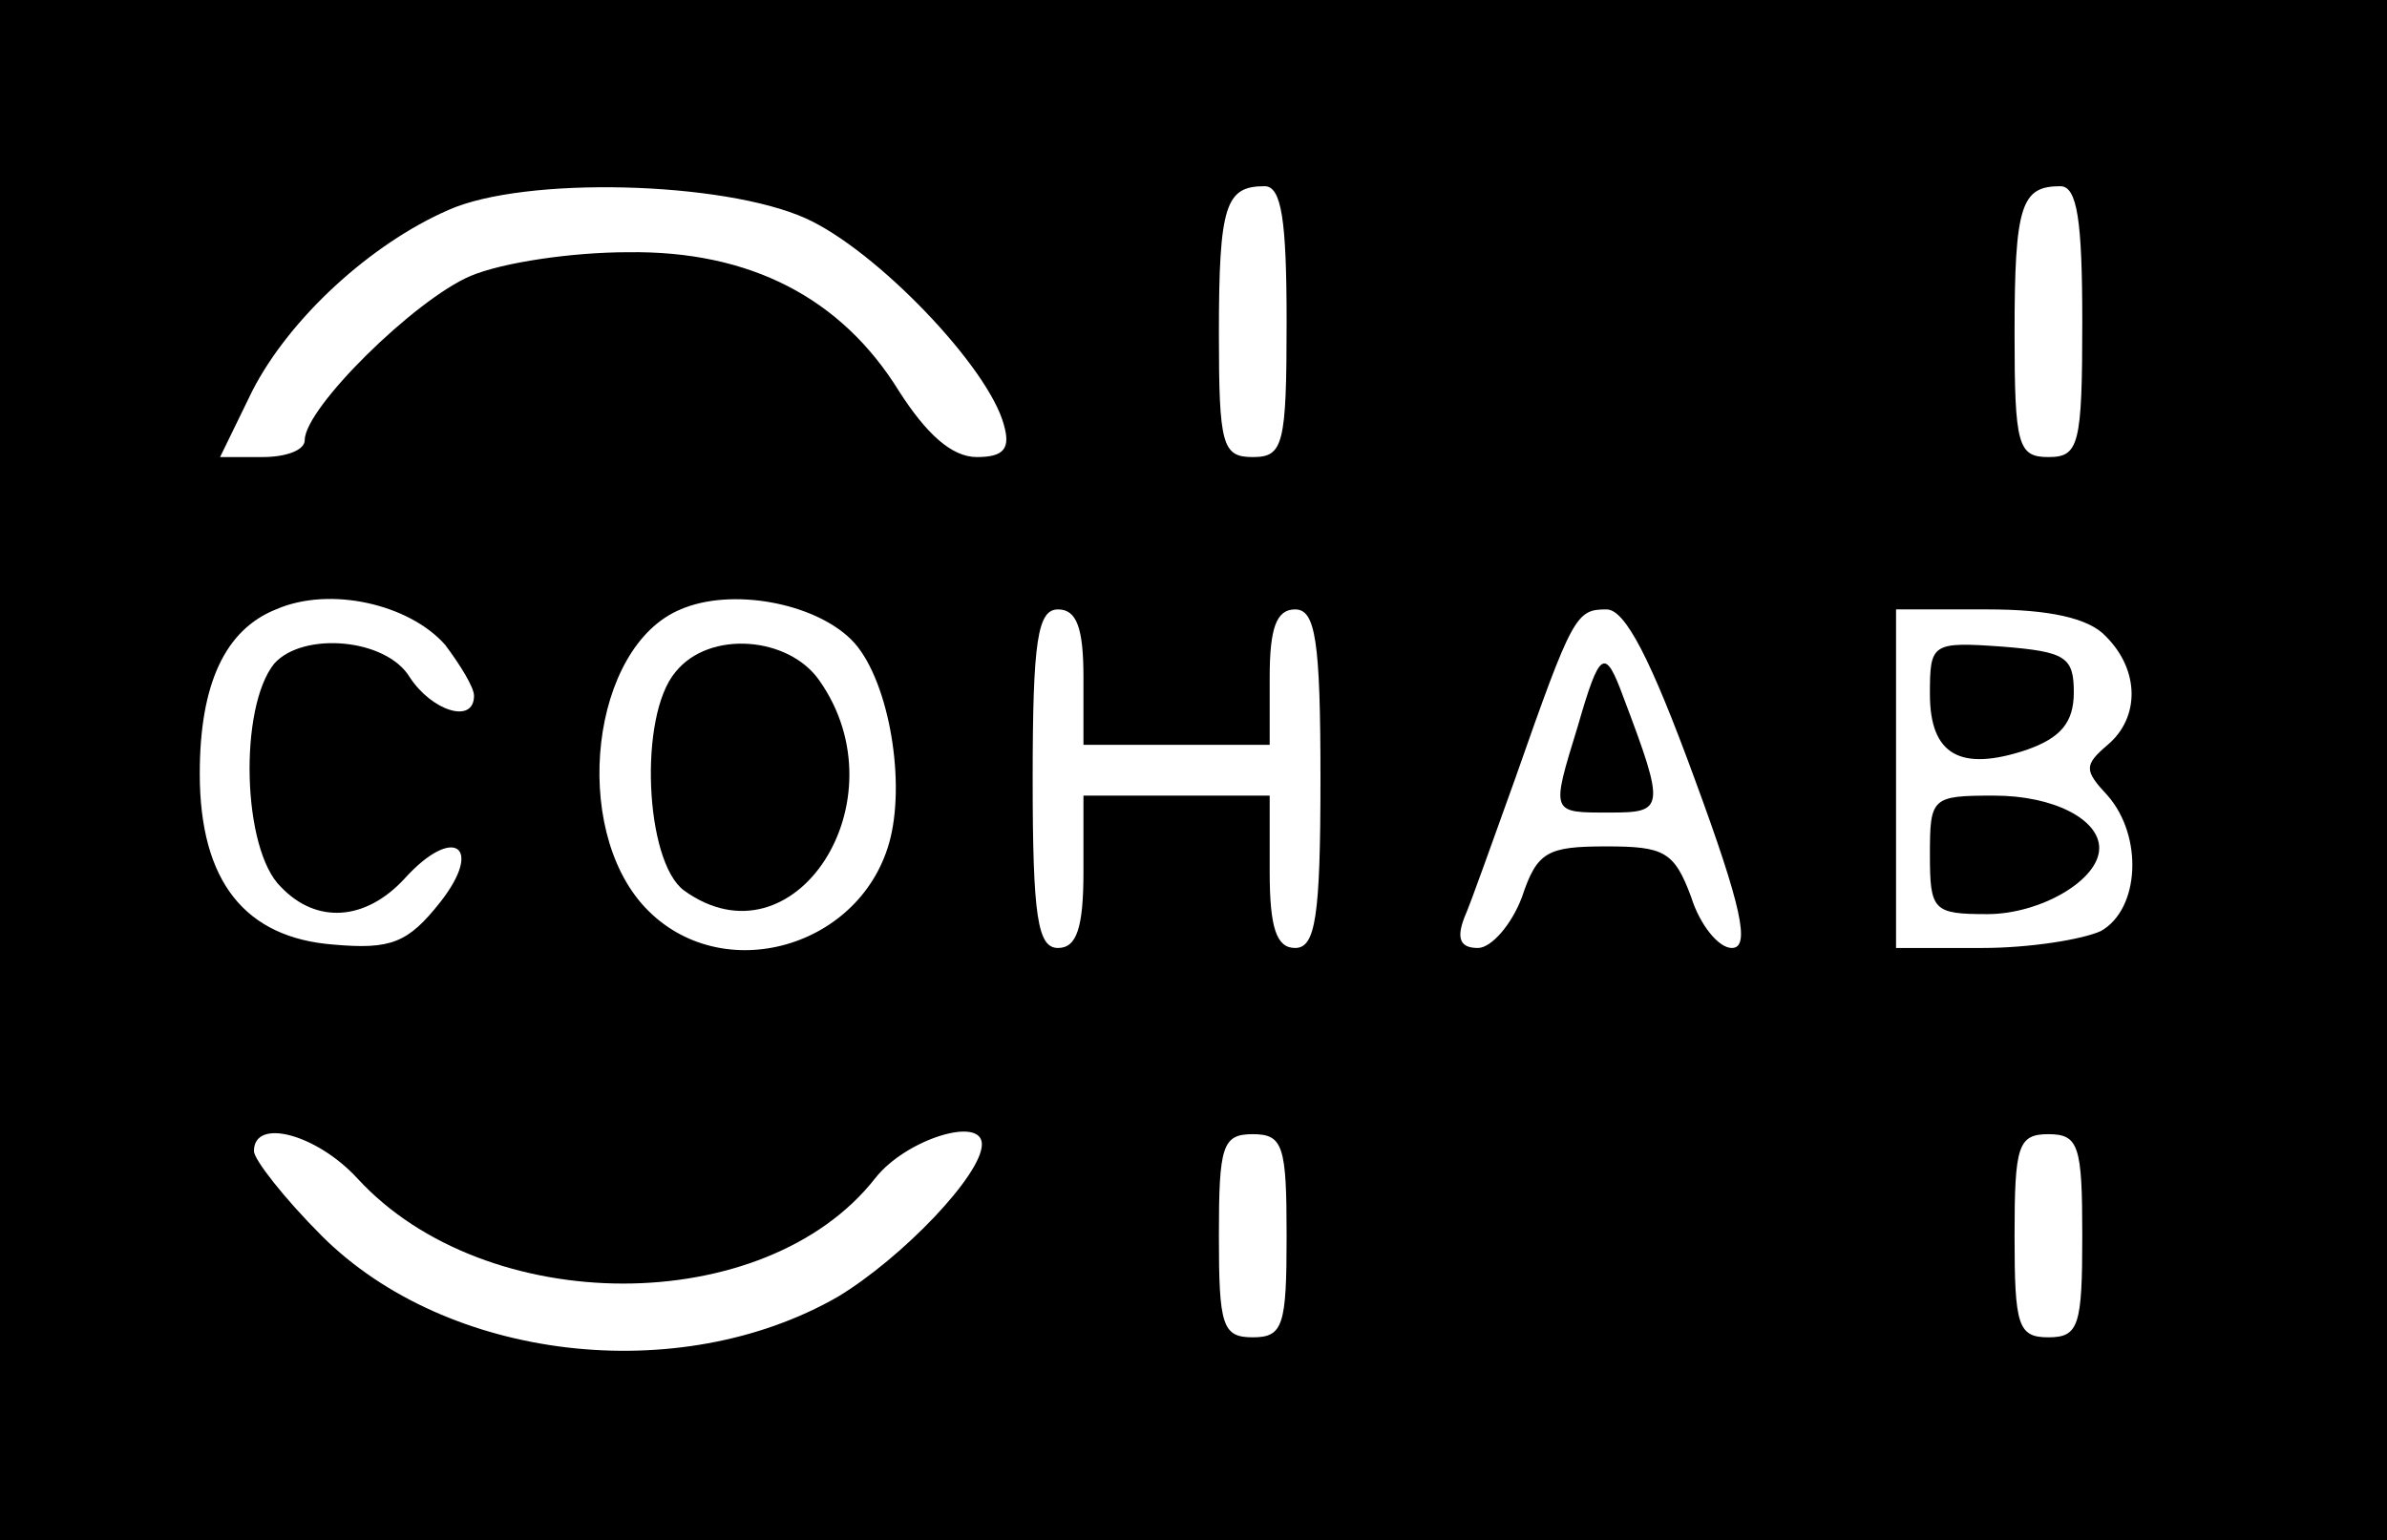 <?xml version="1.0" standalone="no"?>
<!DOCTYPE svg PUBLIC "-//W3C//DTD SVG 20010904//EN"
 "http://www.w3.org/TR/2001/REC-SVG-20010904/DTD/svg10.dtd">
<svg version="1.0" xmlns="http://www.w3.org/2000/svg"
 width="141pt" height="91pt" viewBox="0 0 141 91"
 preserveAspectRatio="xMidYMid meet">

<g transform="translate(0,91) scale(0.1,-0.1)"
fill="#000000" stroke="none">
<path d="M0 455 l0 -455 705 0 705 0 0 455 0 455 -705 0 -705 0 0 -455z m476
326 c42 -19 108 -88 117 -122 4 -14 0 -19 -16 -19 -15 0 -30 14 -46 39 -34 55
-88 83 -160 82 -33 0 -74 -6 -93 -14 -33 -14 -98 -78 -98 -97 0 -6 -11 -10
-25 -10 l-25 0 19 39 c22 43 70 87 116 107 45 20 162 17 211 -5z m284 -61 c0
-73 -2 -80 -20 -80 -18 0 -20 7 -20 73 0 76 4 87 27 87 10 0 13 -20 13 -80z
m470 0 c0 -73 -2 -80 -20 -80 -18 0 -20 7 -20 73 0 76 4 87 27 87 10 0 13 -20
13 -80z m-967 -191 c9 -12 17 -25 17 -30 0 -17 -25 -9 -38 11 -14 23 -63 27
-80 8 -21 -26 -19 -110 4 -132 21 -22 50 -20 73 5 29 32 47 19 21 -14 -19 -24
-29 -28 -63 -25 -52 4 -79 37 -79 101 0 53 15 85 45 97 32 14 79 3 100 -21z
m240 3 c21 -21 32 -80 23 -117 -16 -65 -100 -89 -145 -41 -44 47 -32 154 21
176 30 13 79 4 101 -18z m137 -22 l0 -40 55 0 55 0 0 40 c0 29 4 40 15 40 12
0 15 -18 15 -100 0 -82 -3 -100 -15 -100 -11 0 -15 12 -15 45 l0 45 -55 0 -55
0 0 -45 c0 -33 -4 -45 -15 -45 -12 0 -15 18 -15 100 0 82 3 100 15 100 11 0
15 -11 15 -40z m361 -60 c28 -76 33 -100 22 -100 -8 0 -19 14 -24 30 -10 27
-16 30 -50 30 -35 0 -41 -3 -50 -30 -6 -16 -18 -30 -26 -30 -10 0 -13 5 -8 18
4 9 17 46 30 82 34 97 36 100 54 100 11 0 26 -29 52 -100z m243 84 c20 -20 20
-48 1 -64 -14 -12 -14 -15 0 -30 21 -24 19 -67 -4 -80 -11 -5 -42 -10 -70 -10
l-51 0 0 100 0 100 54 0 c36 0 60 -5 70 -16z m-1033 -320 c76 -83 241 -83 306
0 18 23 63 37 63 20 0 -18 -47 -67 -85 -90 -94 -54 -231 -38 -305 36 -22 22
-40 45 -40 50 0 20 37 10 61 -16z m549 -34 c0 -53 -2 -60 -20 -60 -18 0 -20 7
-20 60 0 53 2 60 20 60 18 0 20 -7 20 -60z m470 0 c0 -53 -2 -60 -20 -60 -18
0 -20 7 -20 60 0 53 2 60 20 60 18 0 20 -7 20 -60z"/>
<path d="M399 513 c-22 -26 -18 -112 5 -129 65 -47 130 53 80 124 -18 26 -65
30 -85 5z"/>
<path d="M932 481 c-16 -52 -16 -51 19 -51 32 0 33 2 8 68 -11 30 -14 28 -27
-17z"/>
<path d="M1140 500 c0 -36 18 -46 57 -33 20 7 28 16 28 34 0 21 -5 24 -42 27
-42 3 -43 2 -43 -28z"/>
<path d="M1140 405 c0 -33 2 -35 34 -35 31 0 66 20 66 39 0 17 -27 31 -62 31
-37 0 -38 -1 -38 -35z"/>
</g>
</svg>
